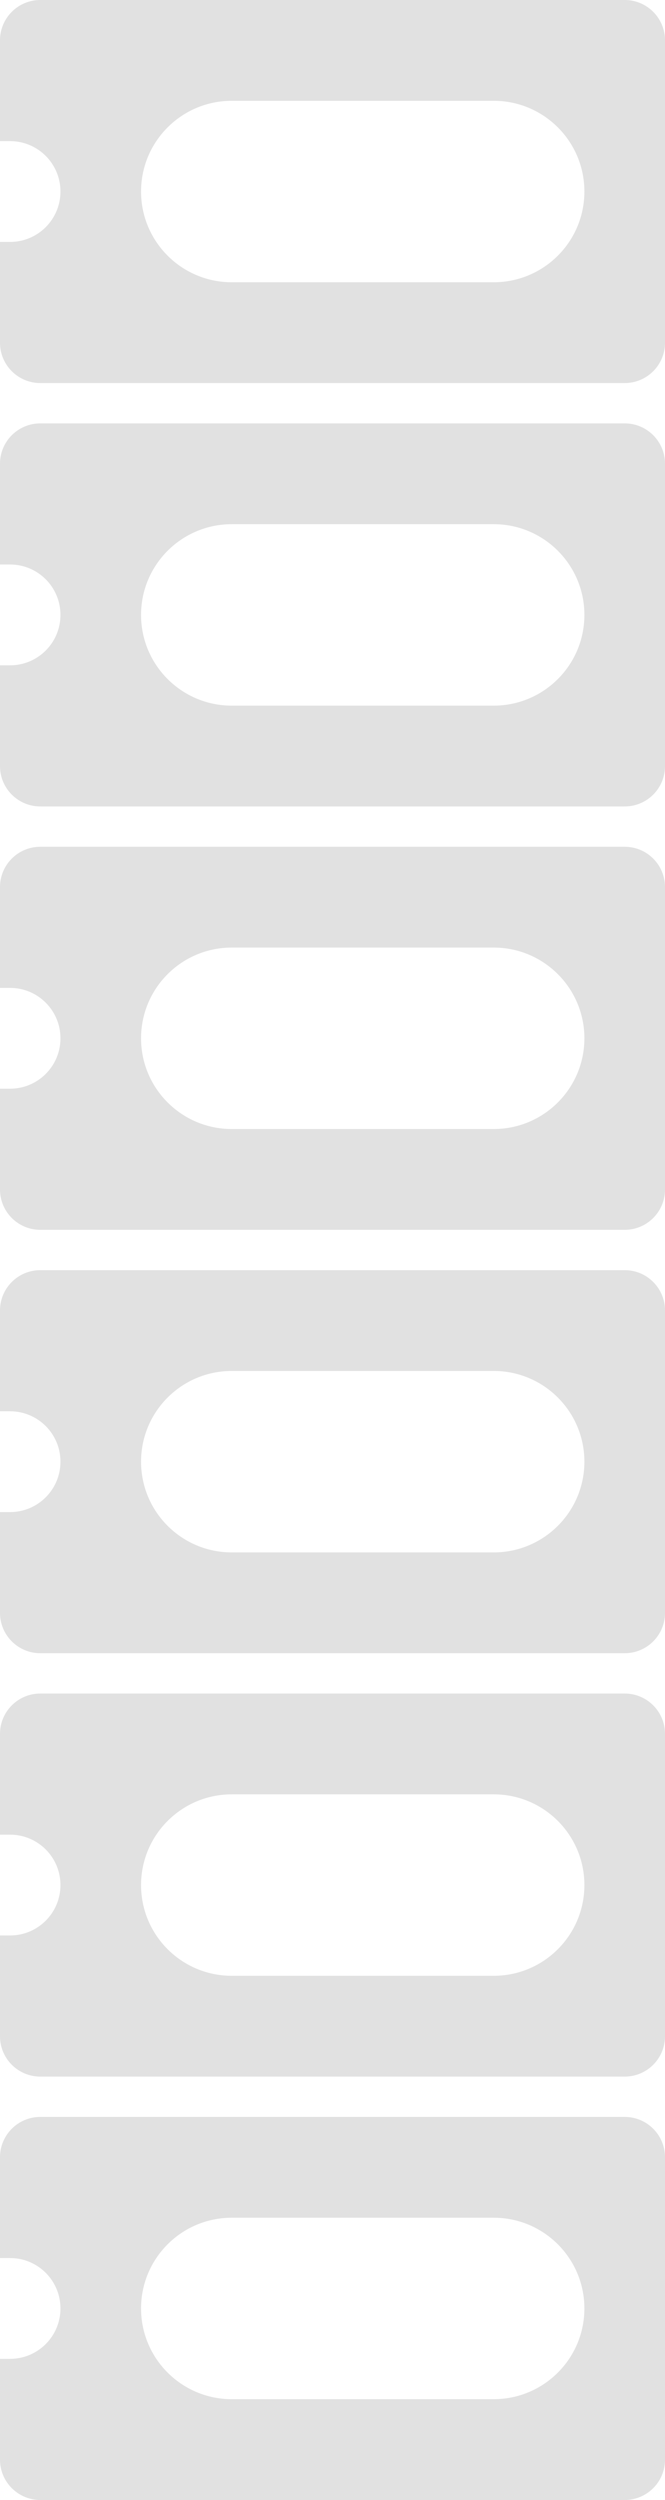 <svg width="33" height="124" viewBox="0 0 33 124" fill="none" xmlns="http://www.w3.org/2000/svg">
<path fill-rule="evenodd" clip-rule="evenodd" d="M0 2C0 0.895 0.895 0 2 0H31C32.105 0 33 0.895 33 2V17C33 18.105 32.105 19 31 19H2C0.895 19 0 18.105 0 17V12H0.5C1.881 12 3 10.881 3 9.5C3 8.119 1.881 7 0.5 7H0V2ZM7 9.5C7 7.015 9.015 5 11.5 5H24.5C26.985 5 29 7.015 29 9.5C29 11.985 26.985 14 24.5 14H11.5C9.015 14 7 11.985 7 9.5Z" fill="#D9D9D9" fill-opacity="0.8"/>
<path fill-rule="evenodd" clip-rule="evenodd" d="M0 23C0 21.895 0.895 21 2 21H31C32.105 21 33 21.895 33 23V38C33 39.105 32.105 40 31 40H2C0.895 40 0 39.105 0 38V33H0.5C1.881 33 3 31.881 3 30.5C3 29.119 1.881 28 0.5 28H0V23ZM7 30.5C7 28.015 9.015 26 11.5 26H24.5C26.985 26 29 28.015 29 30.5C29 32.985 26.985 35 24.5 35H11.5C9.015 35 7 32.985 7 30.5Z" fill="#D9D9D9" fill-opacity="0.8"/>
<path fill-rule="evenodd" clip-rule="evenodd" d="M0 44C0 42.895 0.895 42 2 42H31C32.105 42 33 42.895 33 44V59C33 60.105 32.105 61 31 61H2C0.895 61 0 60.105 0 59V54H0.5C1.881 54 3 52.881 3 51.5C3 50.119 1.881 49 0.5 49H0V44ZM7 51.5C7 49.015 9.015 47 11.5 47H24.5C26.985 47 29 49.015 29 51.5C29 53.985 26.985 56 24.5 56H11.5C9.015 56 7 53.985 7 51.5Z" fill="#D9D9D9" fill-opacity="0.8"/>
<path fill-rule="evenodd" clip-rule="evenodd" d="M0 65C0 63.895 0.895 63 2 63H31C32.105 63 33 63.895 33 65V80C33 81.105 32.105 82 31 82H2C0.895 82 0 81.105 0 80V75H0.5C1.881 75 3 73.881 3 72.5C3 71.119 1.881 70 0.5 70H0V65ZM7 72.5C7 70.015 9.015 68 11.5 68H24.5C26.985 68 29 70.015 29 72.5C29 74.985 26.985 77 24.5 77H11.5C9.015 77 7 74.985 7 72.5Z" fill="#D9D9D9" fill-opacity="0.8"/>
<path fill-rule="evenodd" clip-rule="evenodd" d="M0 86C0 84.895 0.895 84 2 84H31C32.105 84 33 84.895 33 86V101C33 102.105 32.105 103 31 103H2C0.895 103 0 102.105 0 101V96H0.5C1.881 96 3 94.881 3 93.5C3 92.119 1.881 91 0.5 91H0V86ZM7 93.5C7 91.015 9.015 89 11.5 89H24.5C26.985 89 29 91.015 29 93.5C29 95.985 26.985 98 24.5 98H11.5C9.015 98 7 95.985 7 93.5Z" fill="#D9D9D9" fill-opacity="0.8"/>
<path fill-rule="evenodd" clip-rule="evenodd" d="M0 107C0 105.895 0.895 105 2 105H31C32.105 105 33 105.895 33 107V122C33 123.105 32.105 124 31 124H2C0.895 124 0 123.105 0 122V117H0.5C1.881 117 3 115.881 3 114.5C3 113.119 1.881 112 0.5 112H0V107ZM7 114.5C7 112.015 9.015 110 11.5 110H24.5C26.985 110 29 112.015 29 114.5C29 116.985 26.985 119 24.5 119H11.5C9.015 119 7 116.985 7 114.5Z" fill="#D9D9D9" fill-opacity="0.8"/>
</svg>
